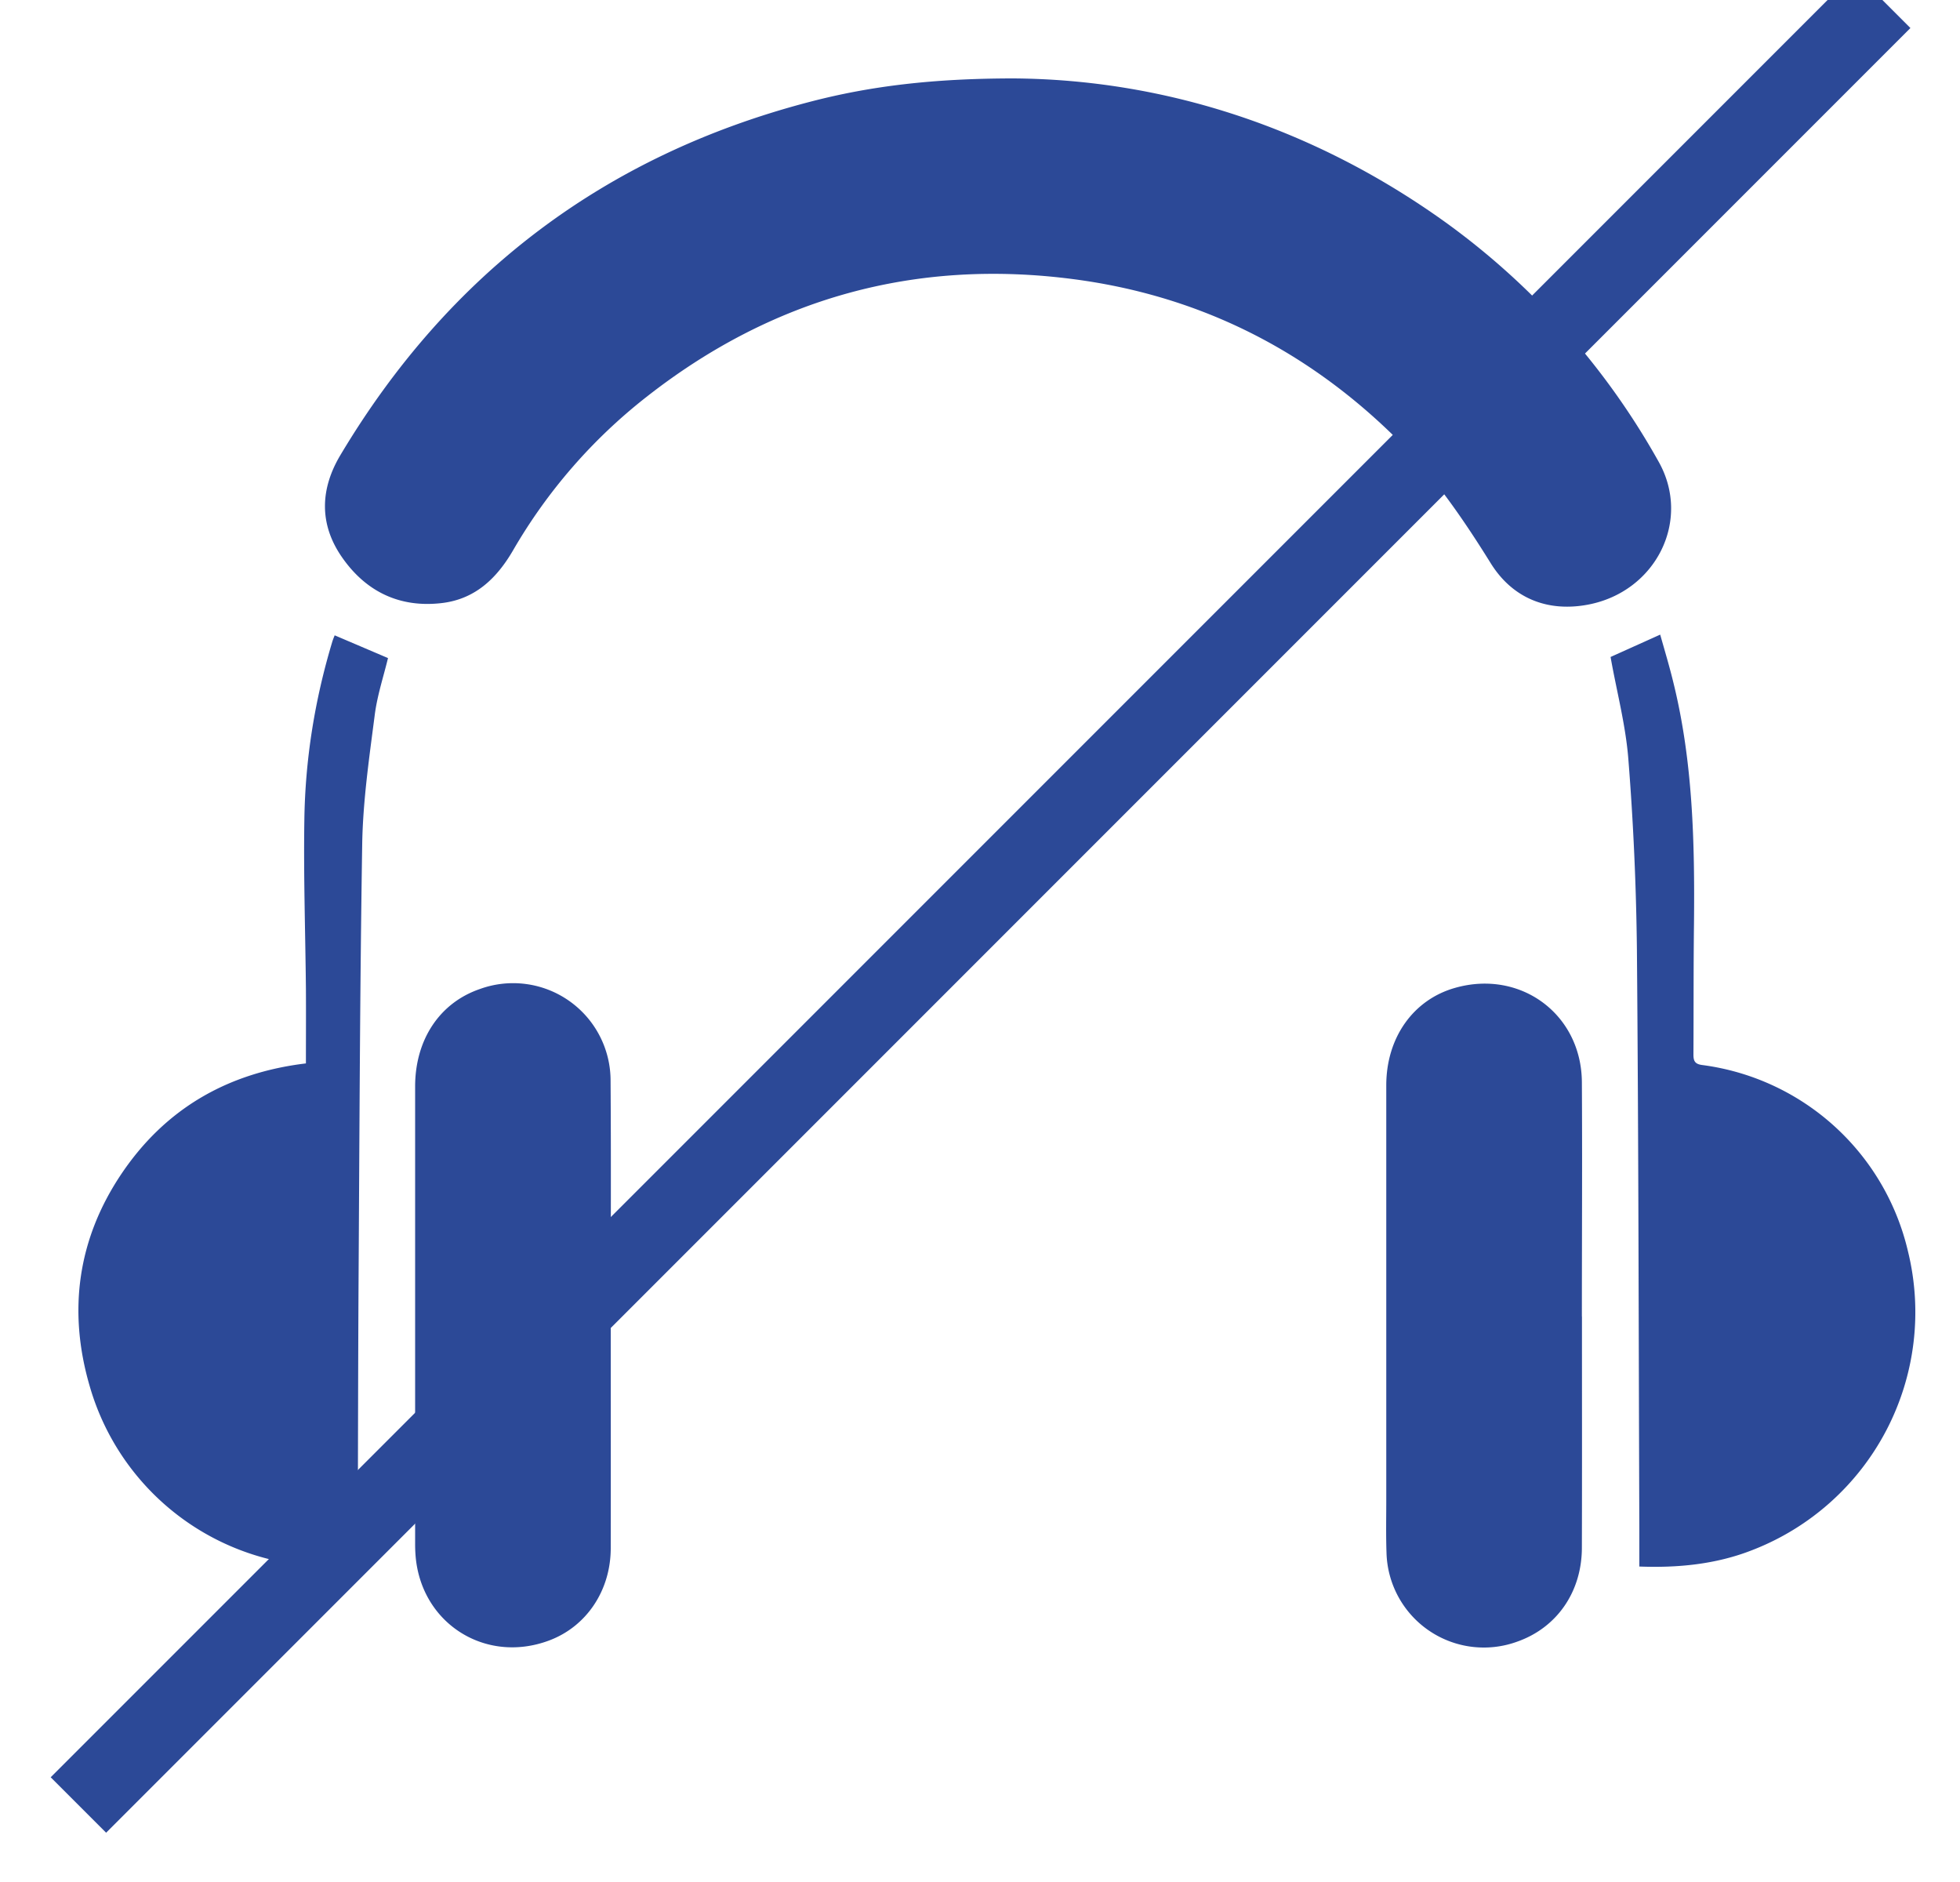 <svg xmlns="http://www.w3.org/2000/svg" width="25" height="24"><g fill="none" fill-rule="evenodd"><path fill="#2C4997" fill-rule="nonzero" d="M12.926 1c1.912.013 3.828.619 5.534 1.851a9.448 9.448 0 0 1 2.694 3.033c.426.75-.032 1.664-.901 1.827-.517.097-.962-.083-1.239-.529-.379-.61-.785-1.195-1.307-1.692-1.13-1.077-2.47-1.728-4.015-1.93-2.02-.264-3.841.243-5.444 1.5a6.824 6.824 0 0 0-1.702 1.955c-.206.355-.478.62-.898.674-.542.068-.98-.14-1.288-.586-.292-.422-.276-.87-.016-1.303 1.38-2.31 3.368-3.816 5.973-4.498.792-.208 1.598-.301 2.609-.302M4.269 8.102l.68.29c-.056.233-.14.483-.171.74-.07.542-.149 1.087-.158 1.633-.03 1.887-.035 3.774-.047 5.662-.006 1.15-.007 2.3-.01 3.45 0 .027-.003.053-.005.079a3.178 3.178 0 0 1-3.414-2.28c-.28-.958-.155-1.876.408-2.711.56-.829 1.353-1.284 2.35-1.404 0-.322.002-.638 0-.953-.007-.715-.031-1.431-.02-2.145.01-.777.133-1.54.358-2.285.01-.03.021-.057.029-.076M20.91 19.977v-.465c-.009-2.467-.01-4.934-.031-7.401-.009-.81-.045-1.62-.109-2.427-.034-.438-.15-.87-.227-1.306l.633-.285c.057.202.12.411.171.623.247 1.006.27 2.033.26 3.061-.007.557-.004 1.113-.007 1.67 0 .077.014.121.108.134a3.109 3.109 0 0 1 2.628 2.375 3.253 3.253 0 0 1-1.987 3.812c-.466.183-.954.227-1.439.209m-.732-3.189c0 .983.002 1.965-.001 2.947 0 .566-.32 1.024-.828 1.201a1.242 1.242 0 0 1-1.664-1.134c-.008-.226-.003-.452-.003-.679v-5.282c0-.609.345-1.094.88-1.244.835-.236 1.61.338 1.615 1.204.006.996 0 1.992 0 2.987M7.79 16.773c0 .992.002 1.983 0 2.974-.002.54-.312.997-.788 1.174-.82.305-1.647-.23-1.703-1.105a1.844 1.844 0 0 1-.004-.135v-5.825c0-.599.314-1.069.827-1.244a1.243 1.243 0 0 1 1.666 1.175c.007.995.002 1.99.002 2.986"/><path stroke="#2C4997" d="M1 23.018L24.014.004"/></g></svg>